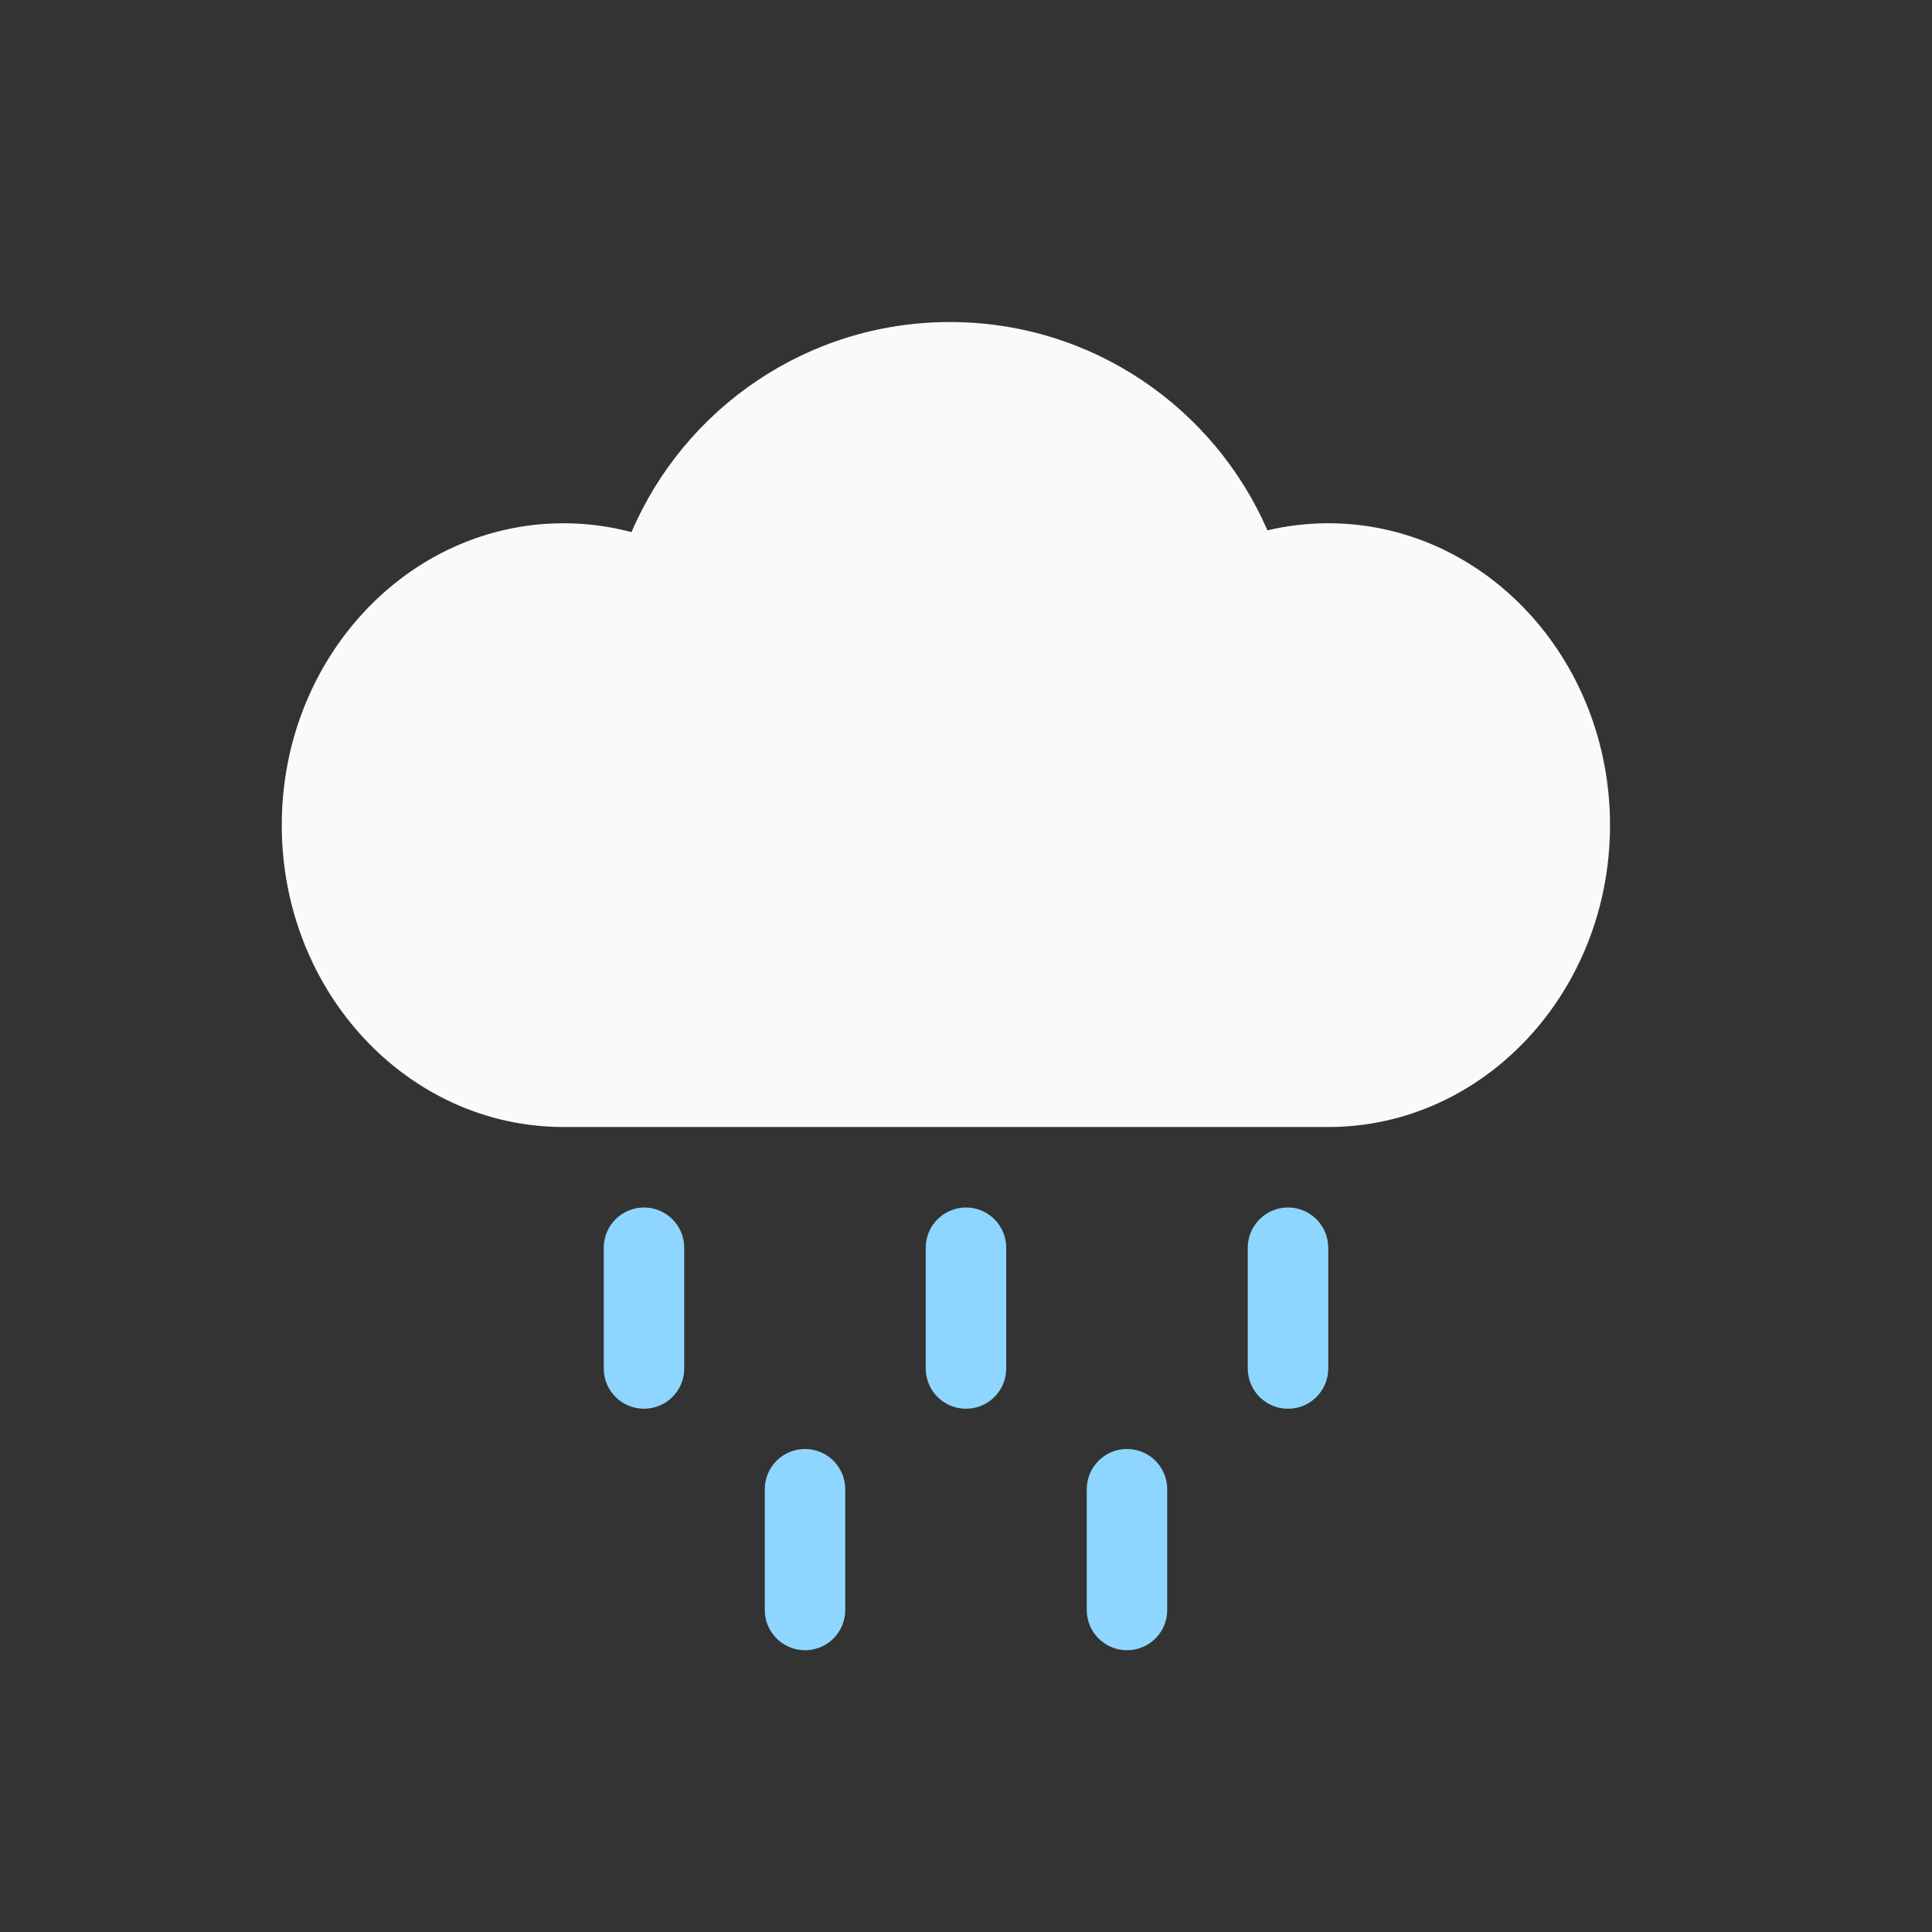 <svg width="38" height="38" viewBox="0 0 38 38" fill="none" xmlns="http://www.w3.org/2000/svg">
<rect x="0" y="0" width="38" height="38" fill="#333333" stroke="none"/>
<path d="M5.542 16.23C5.542 19.509 8.023 22.167 11.084 22.167H26.125C29.186 22.167 31.667 19.509 31.667 16.23C31.667 12.951 29.186 10.292 26.125 10.292C25.715 10.292 25.314 10.34 24.929 10.431C23.881 8.02 21.479 6.334 18.683 6.334C15.873 6.334 13.46 8.037 12.421 10.466C11.993 10.353 11.545 10.292 11.084 10.292C8.023 10.292 5.542 12.951 5.542 16.23Z" fill="#F9FAFA"/>
<path d="M11.875 24.542C11.875 24.104 12.229 23.75 12.667 23.75C13.104 23.75 13.458 24.104 13.458 24.542V26.917C13.458 27.354 13.104 27.708 12.667 27.708C12.229 27.708 11.875 27.354 11.875 26.917V24.542Z" fill="#8ED6FF"/>
<path d="M15.042 29.292C15.042 28.854 15.396 28.5 15.834 28.5C16.271 28.5 16.625 28.854 16.625 29.292V31.667C16.625 32.104 16.271 32.458 15.834 32.458C15.396 32.458 15.042 32.104 15.042 31.667V29.292Z" fill="#8ED6FF"/>
<path d="M18.208 24.542C18.208 24.104 18.562 23.75 19 23.75C19.437 23.75 19.791 24.104 19.791 24.542V26.917C19.791 27.354 19.437 27.708 19 27.708C18.562 27.708 18.208 27.354 18.208 26.917V24.542Z" fill="#8ED6FF"/>
<path d="M24.542 24.542C24.542 24.104 24.896 23.75 25.334 23.75C25.771 23.75 26.125 24.104 26.125 24.542V26.917C26.125 27.354 25.771 27.708 25.334 27.708C24.896 27.708 24.542 27.354 24.542 26.917V24.542Z" fill="#8ED6FF"/>
<path d="M21.375 29.292C21.375 28.854 21.729 28.5 22.167 28.5C22.604 28.5 22.958 28.854 22.958 29.292V31.667C22.958 32.104 22.604 32.458 22.167 32.458C21.729 32.458 21.375 32.104 21.375 31.667V29.292Z" fill="#8ED6FF"/>
</svg>
